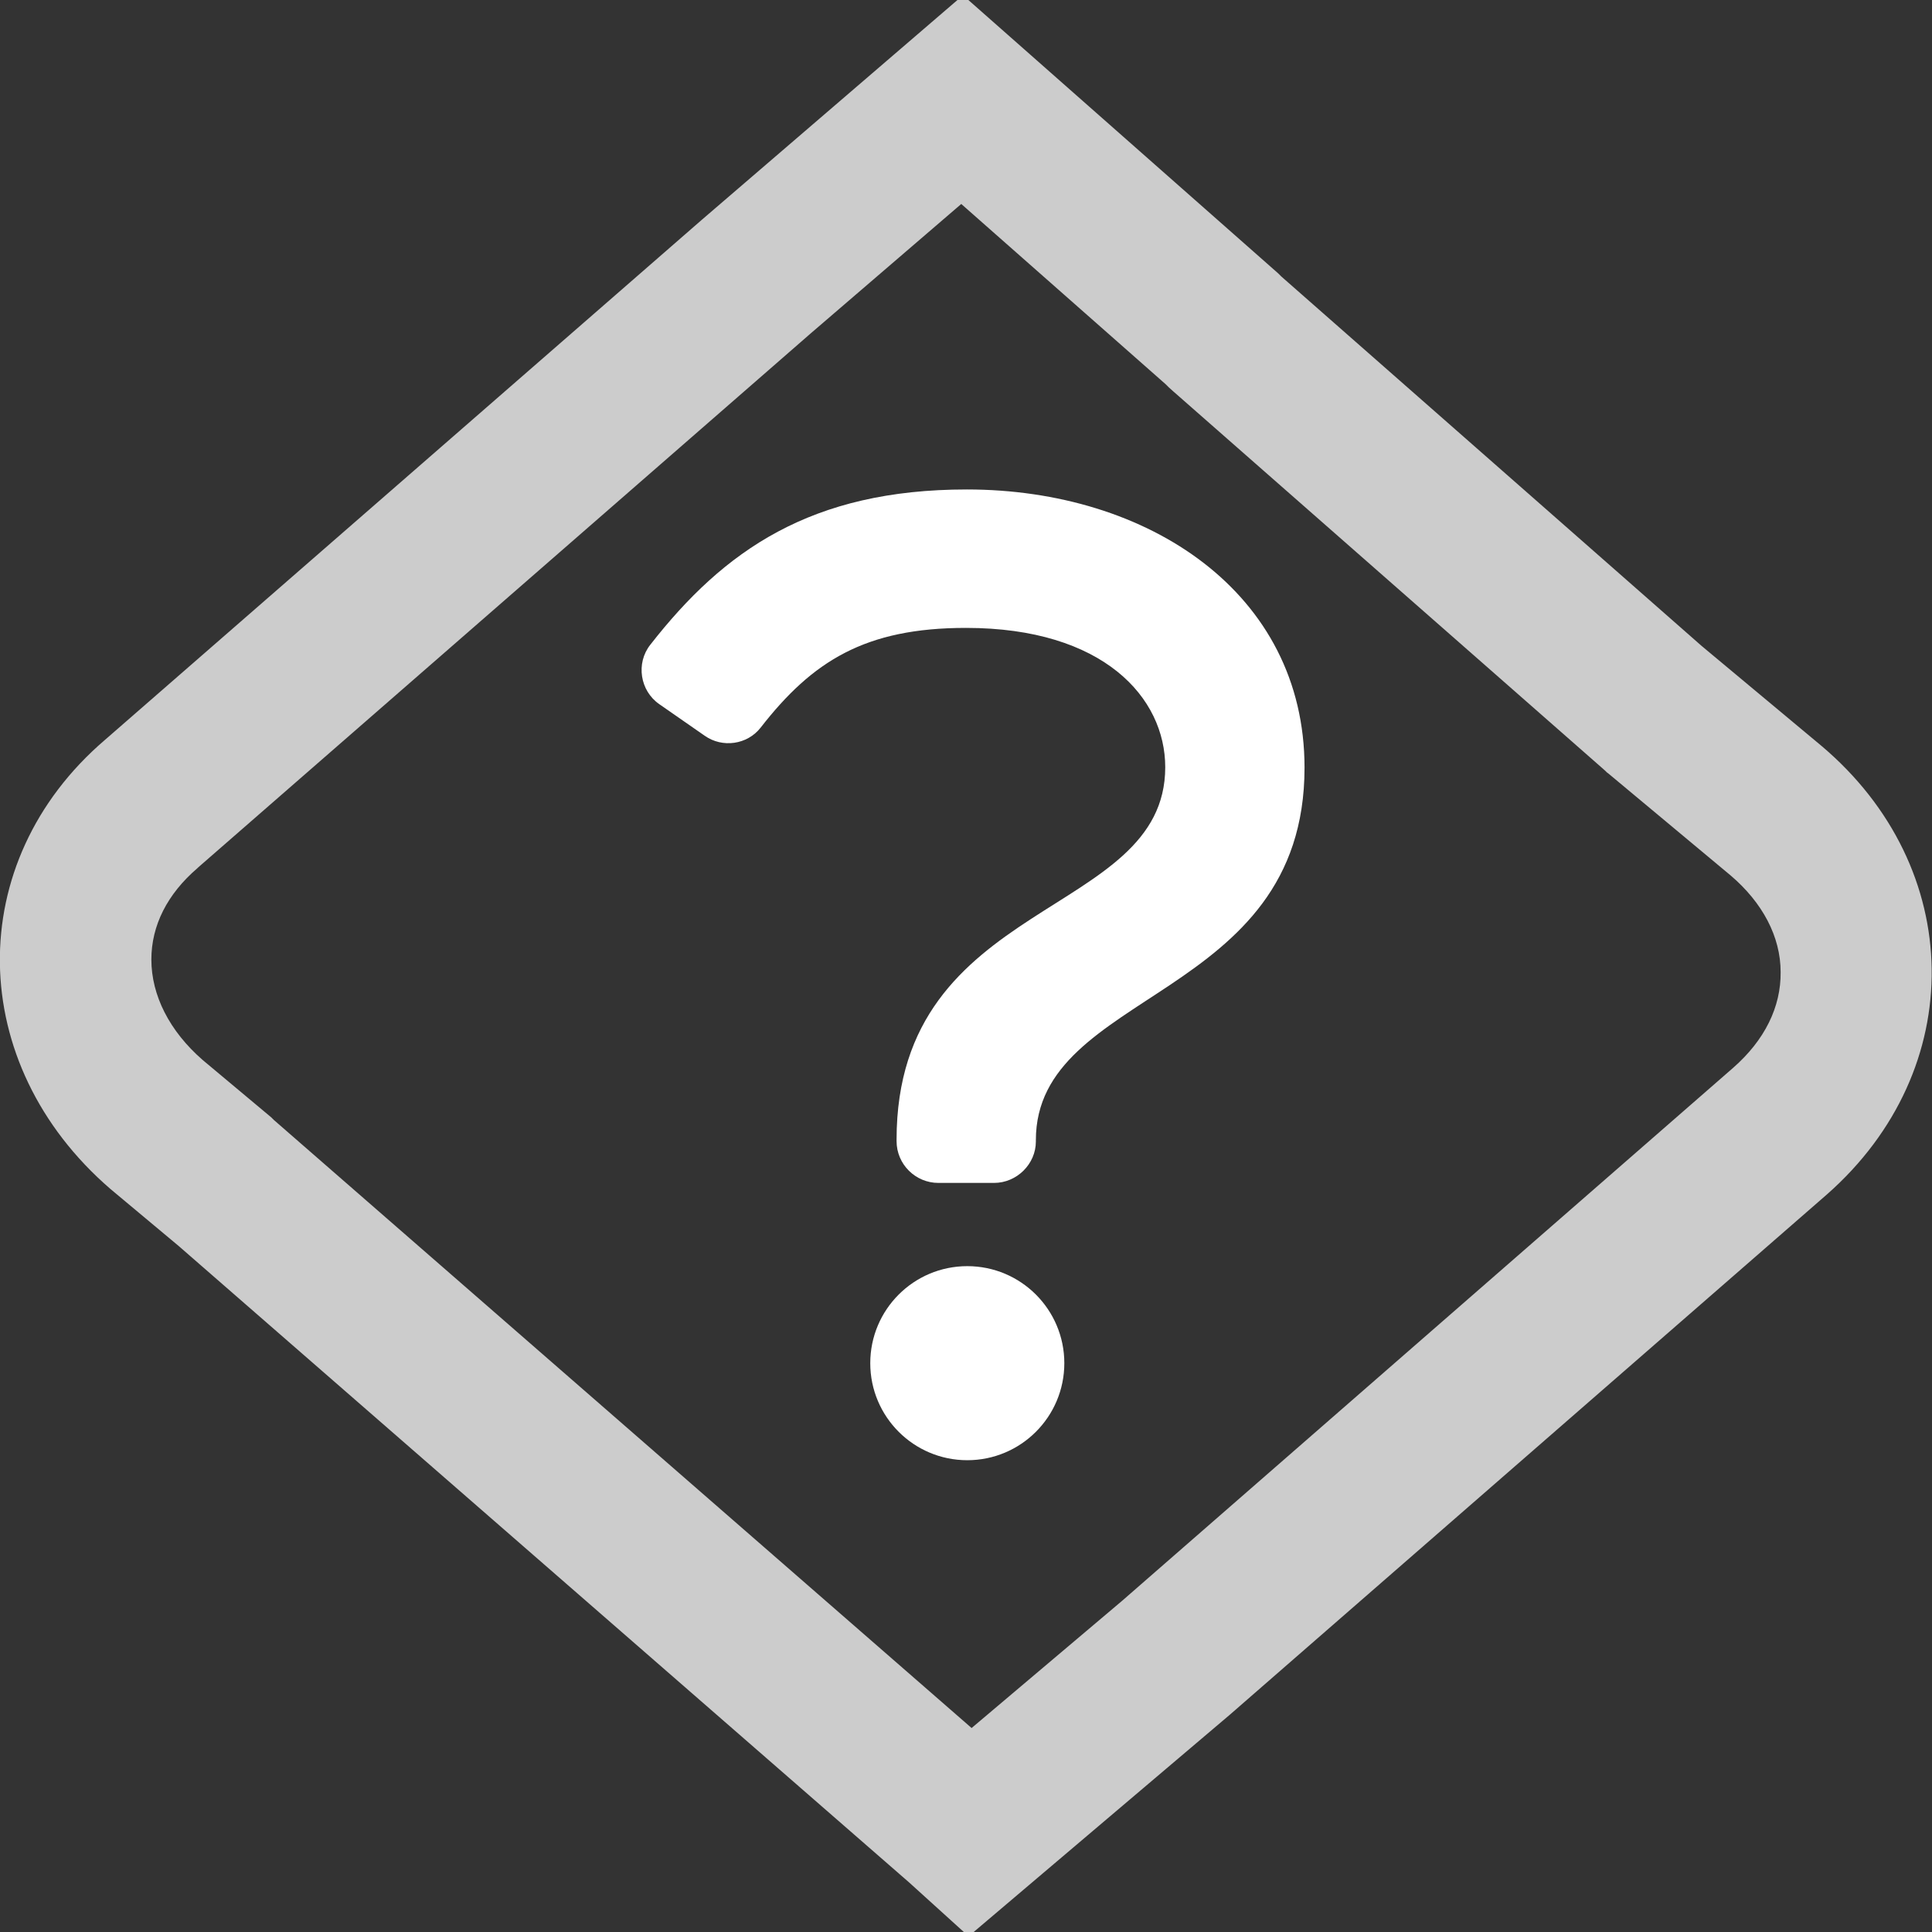 <?xml version="1.0" encoding="utf-8"?>
<!-- Generator: Adobe Illustrator 21.1.0, SVG Export Plug-In . SVG Version: 6.00 Build 0)  -->
<svg version="1.1" id="Layer_1" xmlns="http://www.w3.org/2000/svg" xmlns:xlink="http://www.w3.org/1999/xlink" x="0px" y="0px"
	 viewBox="0 0 448 448" style="enable-background:new 0 0 448 448;" xml:space="preserve">
<rect x="0" y="0" width="448" height="448" fill="#333333" stroke="none"/>
<style type="text/css">
	.st0{fill:#FFFFFF;}
	.st1{opacity:0.75;fill:#FFFFFF;}
</style>
<g>
	<circle class="st0" cx="224.3" cy="316.1" r="22.5"/>
	<path class="st0" d="M230.5,274.3h-12.9c-5.3,0-9.7-4.3-9.7-9.7v-0.3c0-56.5,62.3-51.2,62.3-86.4c0-16.1-14.3-32.3-46.2-32.3
		c-23.4,0-35.6,7.7-47.6,23.1c-3.1,4-8.9,4.8-13,1.9l-10.5-7.3c-4.5-3.1-5.5-9.5-2.1-13.8c17.1-21.9,37.3-36,73.4-36
		c42.1,0,78.3,24,78.3,64.5c0,54.2-62.3,51.3-62.3,86.4v0.3C240.2,269.9,235.8,274.3,230.5,274.3L230.5,274.3z"/>
</g>
<path class="st1" d="M222.9,47.3l47.4,41.8l0.7,0.7l1,0.9l100.2,88l0.4,0.4l0.4,0.3l28.3,23.6c7.4,6.3,11.6,14.2,11.6,22.4
	c0.1,8.1-3.7,15.8-11,22.2L260.2,371.2l-34.9,29.5L63.5,259.7l-0.3-0.3l-0.3-0.3l-15.9-13.3c-7.7-6.7-11.9-15-11.9-23.3
	c0-7.9,3.7-15.2,10.7-21.2l0.1-0.1l0.1-0.1l142-123.8L222.9,47.3 M223.3-1.1L162.7,51L24.3,171.6c-33,28.3-32.3,75.1,1.3,104.1
	l15.8,13.2l169.4,147.6l13.8,12.5l60.6-51.4l138.4-120.6c33-29,32.3-75.8-1.3-104.1l-27.7-23.1l-97.5-85.7c0,0,0,0-0.7-0.7
	L223.3-1.1L223.3-1.1z"/>
</svg>
